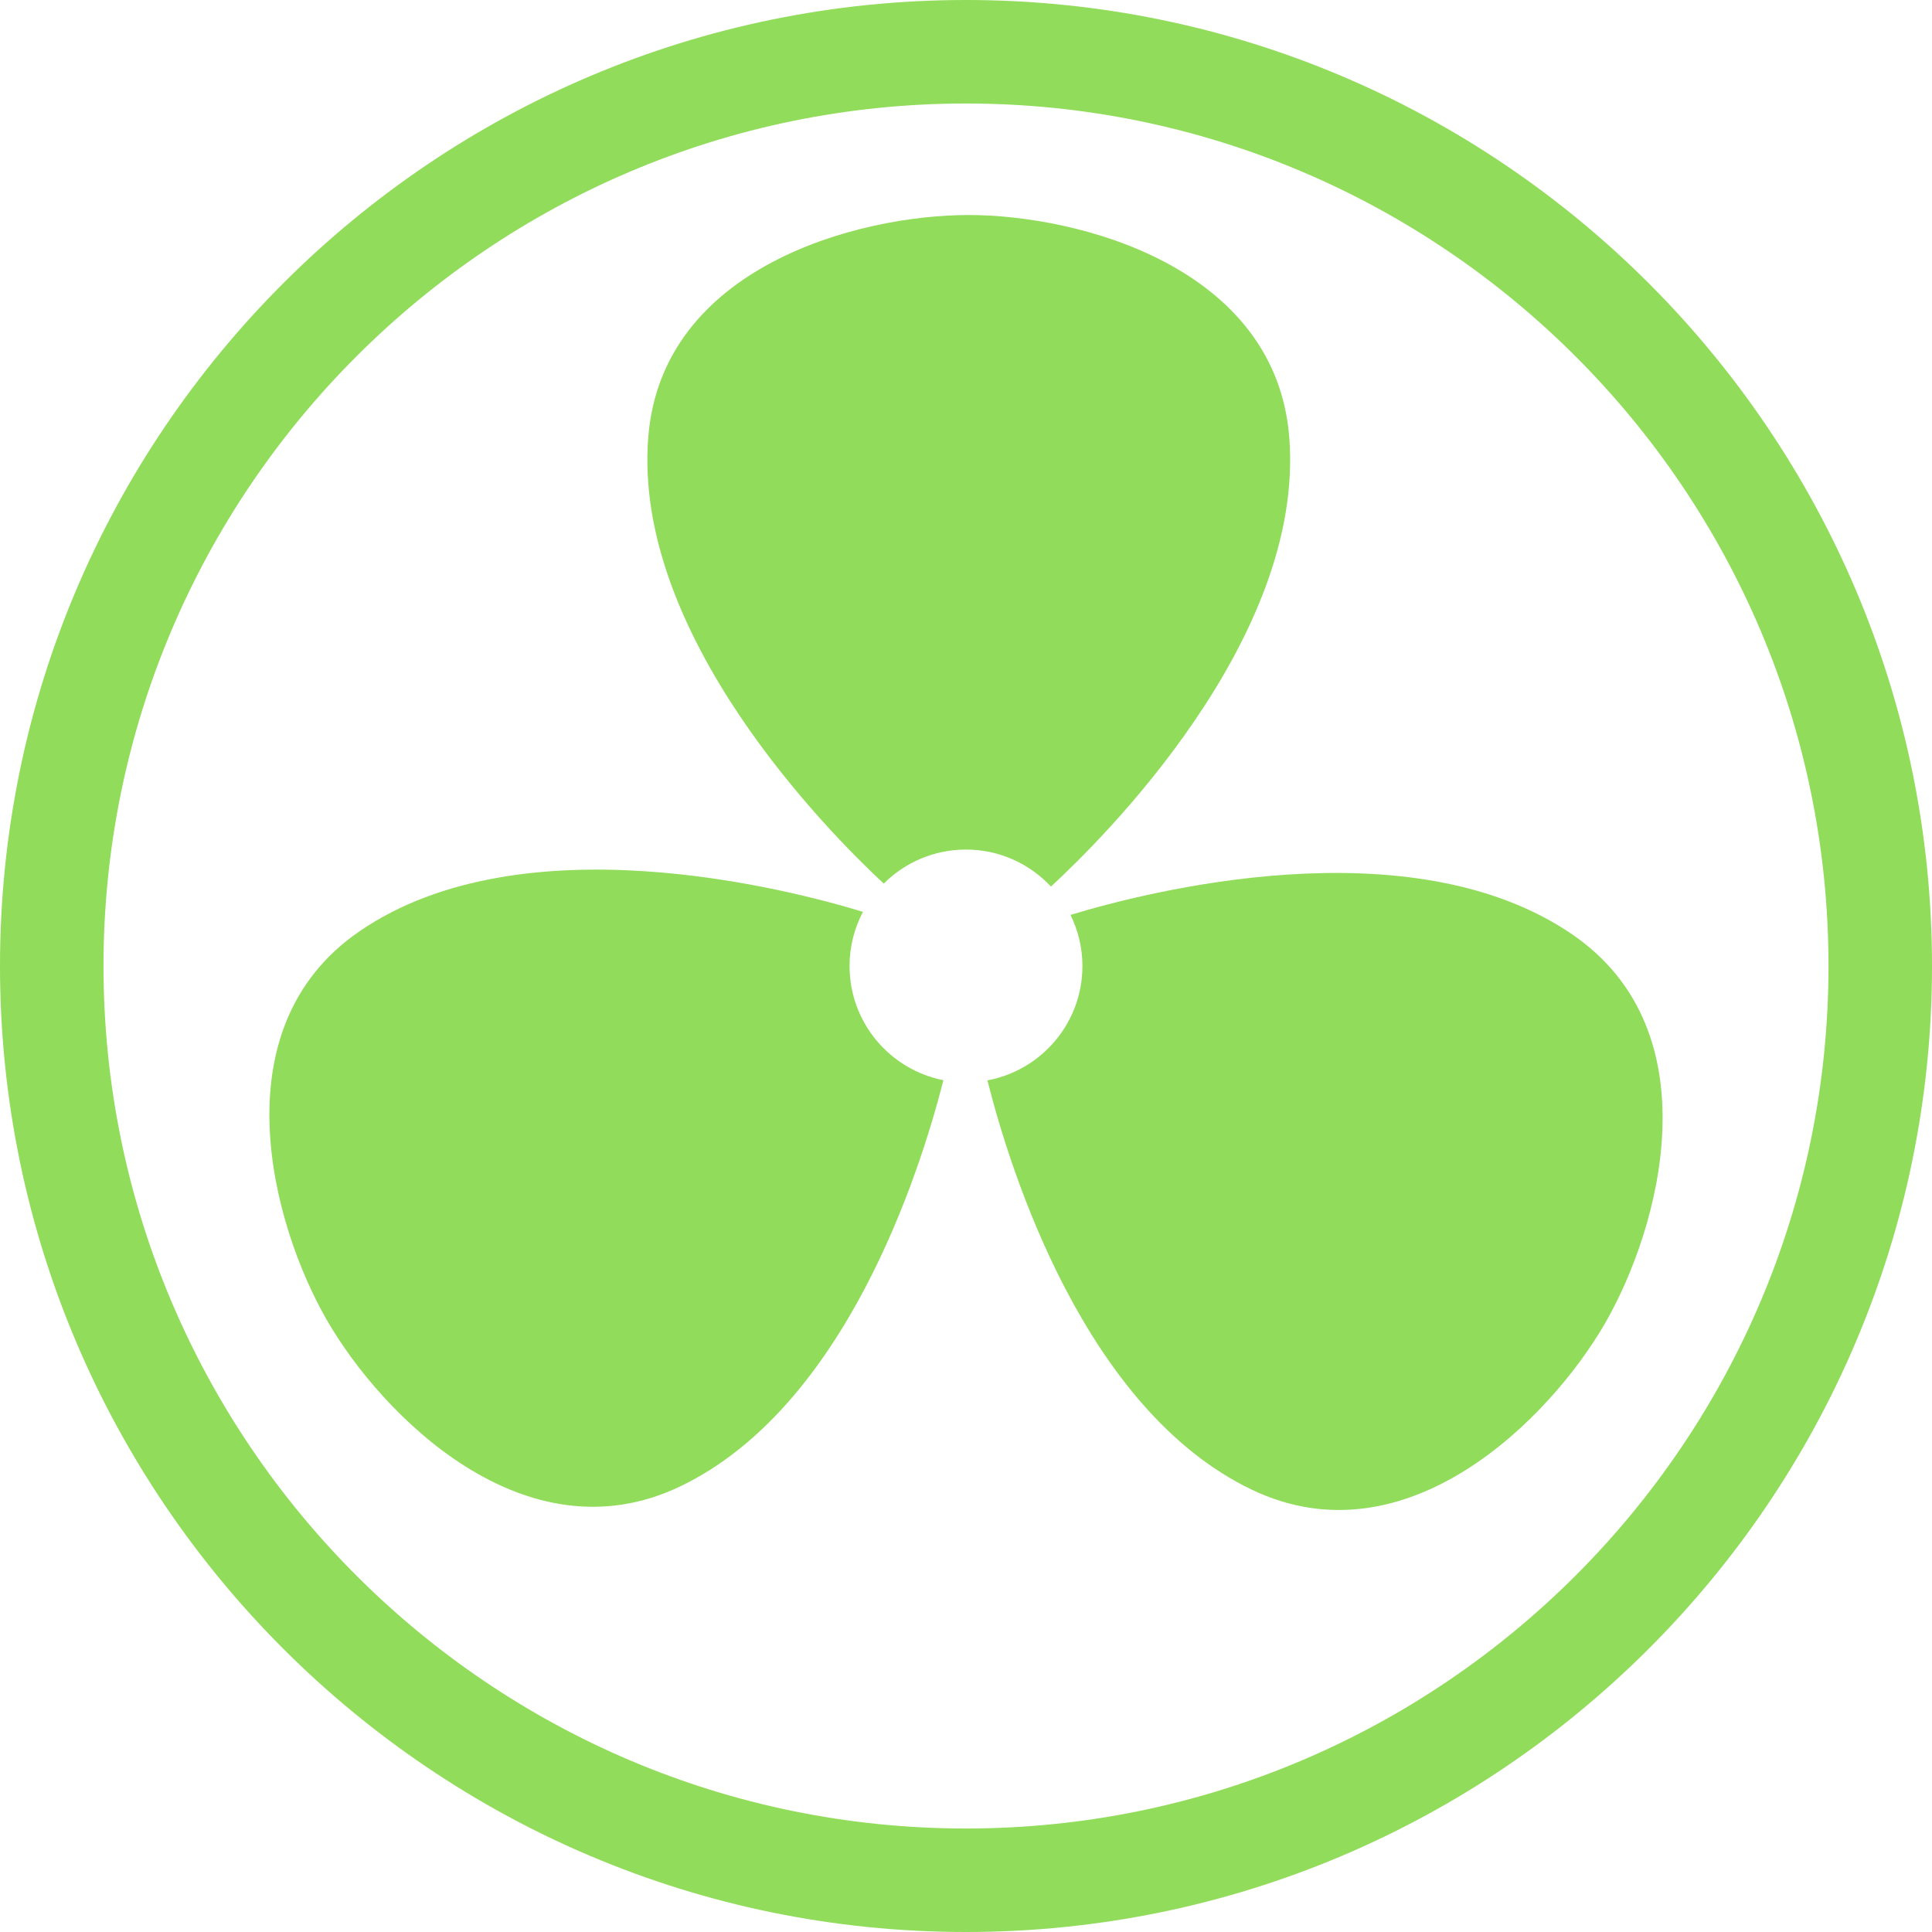 <?xml version="1.0" encoding="iso-8859-1"?>
<!-- Generator: Adobe Illustrator 17.1.0, SVG Export Plug-In . SVG Version: 6.00 Build 0)  -->
<!DOCTYPE svg PUBLIC "-//W3C//DTD SVG 1.1//EN" "http://www.w3.org/Graphics/SVG/1.1/DTD/svg11.dtd">
<svg xmlns="http://www.w3.org/2000/svg" xmlns:xlink="http://www.w3.org/1999/xlink" version="1.1" id="Capa_1" x="0px" y="0px" viewBox="0 0 298.666 298.666" style="enable-background:new 0 0 298.666 298.666;" xml:space="preserve" width="512px" height="512px">
<g>
	<path d="M162.466,137.052c7.732-7.119,39.268-38.192,36.846-69.387c-2.057-26.462-32.63-34.426-49.585-34.426   c-16.956,0-47.464,7.964-49.52,34.426c-2.373,30.564,27.901,61.014,36.41,68.928c3.257-3.25,7.751-5.26,12.716-5.26   C154.52,131.333,159.182,133.54,162.466,137.052z" fill="#91DC5A"/>
	<path d="M131.332,149.333c0-3.023,0.754-5.867,2.07-8.369c-11.169-3.415-52.577-14.314-77.824,3   c-21.89,15.012-13.499,45.469-5.021,60.154c8.479,14.684,30.628,37.122,54.573,25.672c25.487-12.189,37.025-48.342,40.714-62.802   C137.573,165.362,131.332,158.08,131.332,149.333z" fill="#91DC5A"/>
	<path d="M243.072,144.464c-25.053-17.181-66.036-6.541-77.584-3.028c1.169,2.387,1.844,5.061,1.844,7.897   c0,8.808-6.33,16.125-14.686,17.682c3.546,14.076,15.072,50.938,40.874,63.275c23.944,11.452,46.128-11.043,54.606-25.729   C256.604,189.878,264.961,159.477,243.072,144.464z" fill="#91DC5A"/>
	<path d="M149.333,0C66.99,0,0,66.99,0,149.333s66.99,149.333,149.333,149.333s149.333-66.99,149.333-149.333S231.676,0,149.333,0z    M149.333,282.666C75.812,282.666,16,222.854,16,149.333S75.812,16,149.333,16s133.333,59.813,133.333,133.333   S222.853,282.666,149.333,282.666z" fill="#91DC5A"/>
</g>
<g>
</g>
<g>
</g>
<g>
</g>
<g>
</g>
<g>
</g>
<g>
</g>
<g>
</g>
<g>
</g>
<g>
</g>
<g>
</g>
<g>
</g>
<g>
</g>
<g>
</g>
<g>
</g>
<g>
</g>
</svg>

